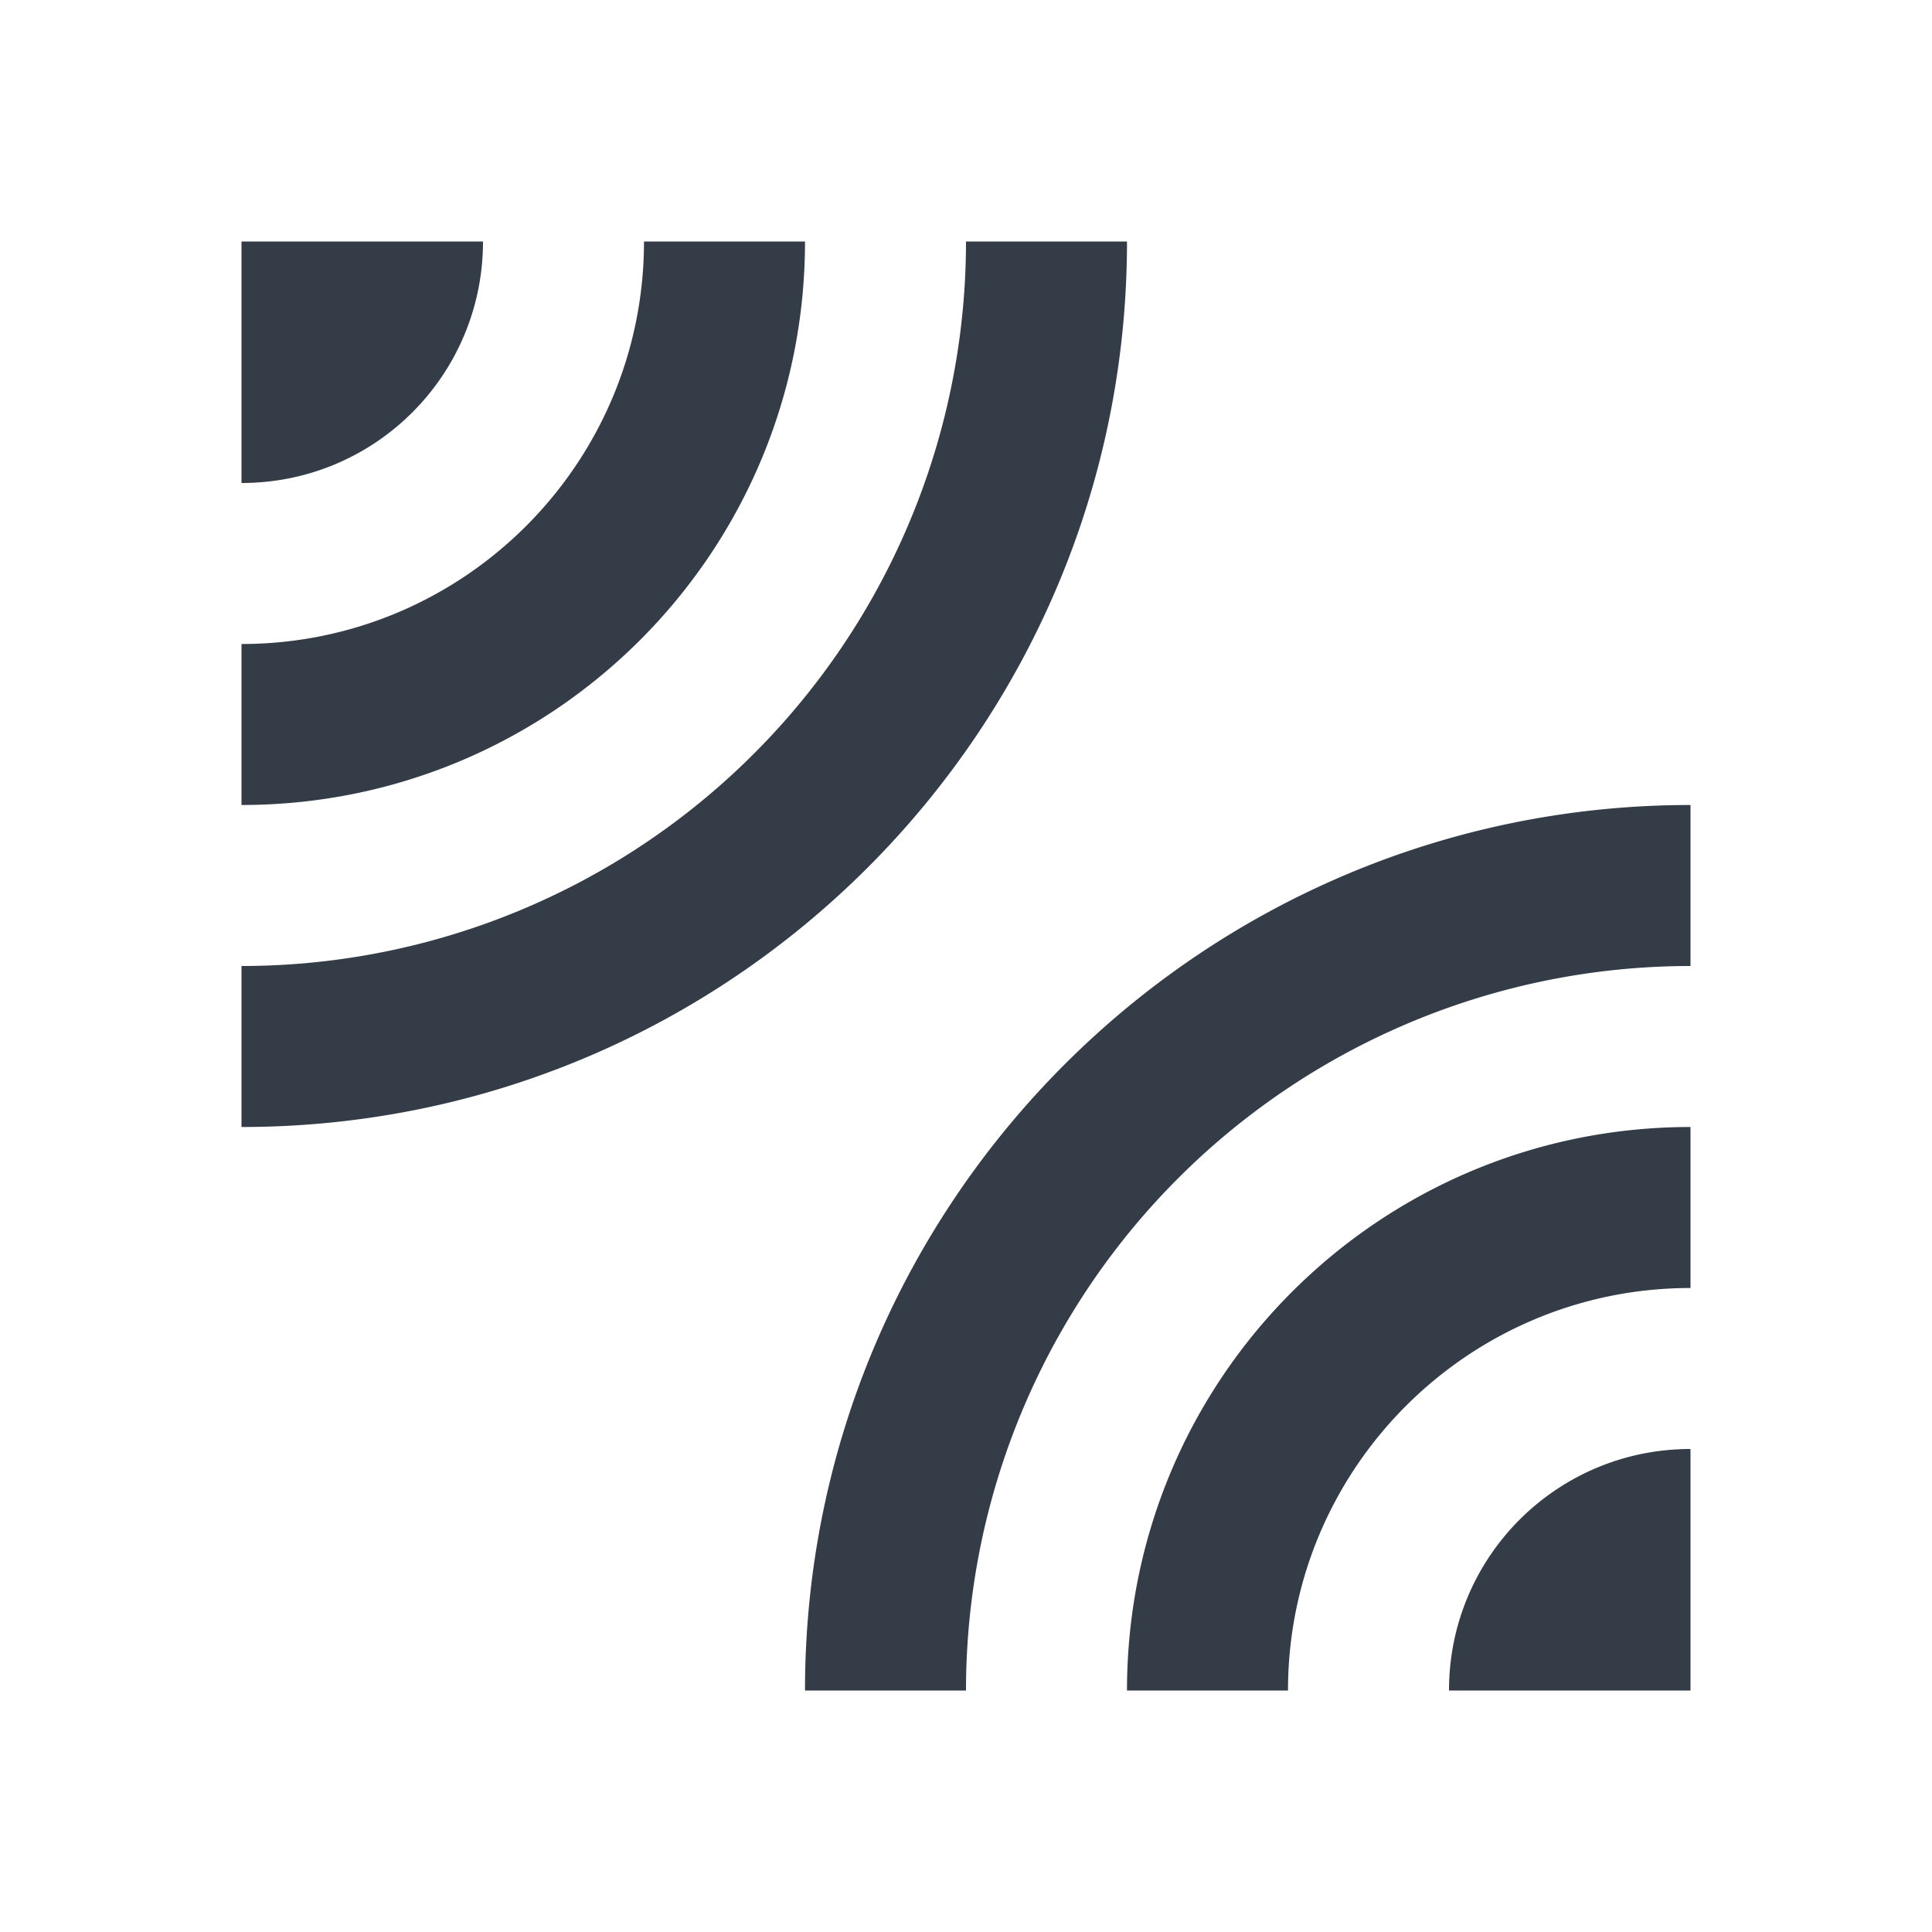 <svg xmlns="http://www.w3.org/2000/svg" fill="none" viewBox="0 0 24 24" width="24" height="24"><g clip-path="url(#a)"><path fill="#343C47" d="M6 3H3v3c1.66 0 3-1.34 3-3Zm8 0h-2a9 9 0 0 1-9 9v2c6.08 0 11-4.93 11-11Zm-4 0H8c0 2.76-2.24 5-5 5v2c3.87 0 7-3.13 7-7Zm0 18h2a9 9 0 0 1 9-9v-2c-6.07 0-11 4.93-11 11Zm8 0h3v-3c-1.66 0-3 1.34-3 3Zm-4 0h2c0-2.76 2.24-5 5-5v-2c-3.87 0-7 3.13-7 7Z"/></g><defs><clipPath id="a"><path fill="#fff" d="M0 0h24v24H0z"/></clipPath></defs></svg>